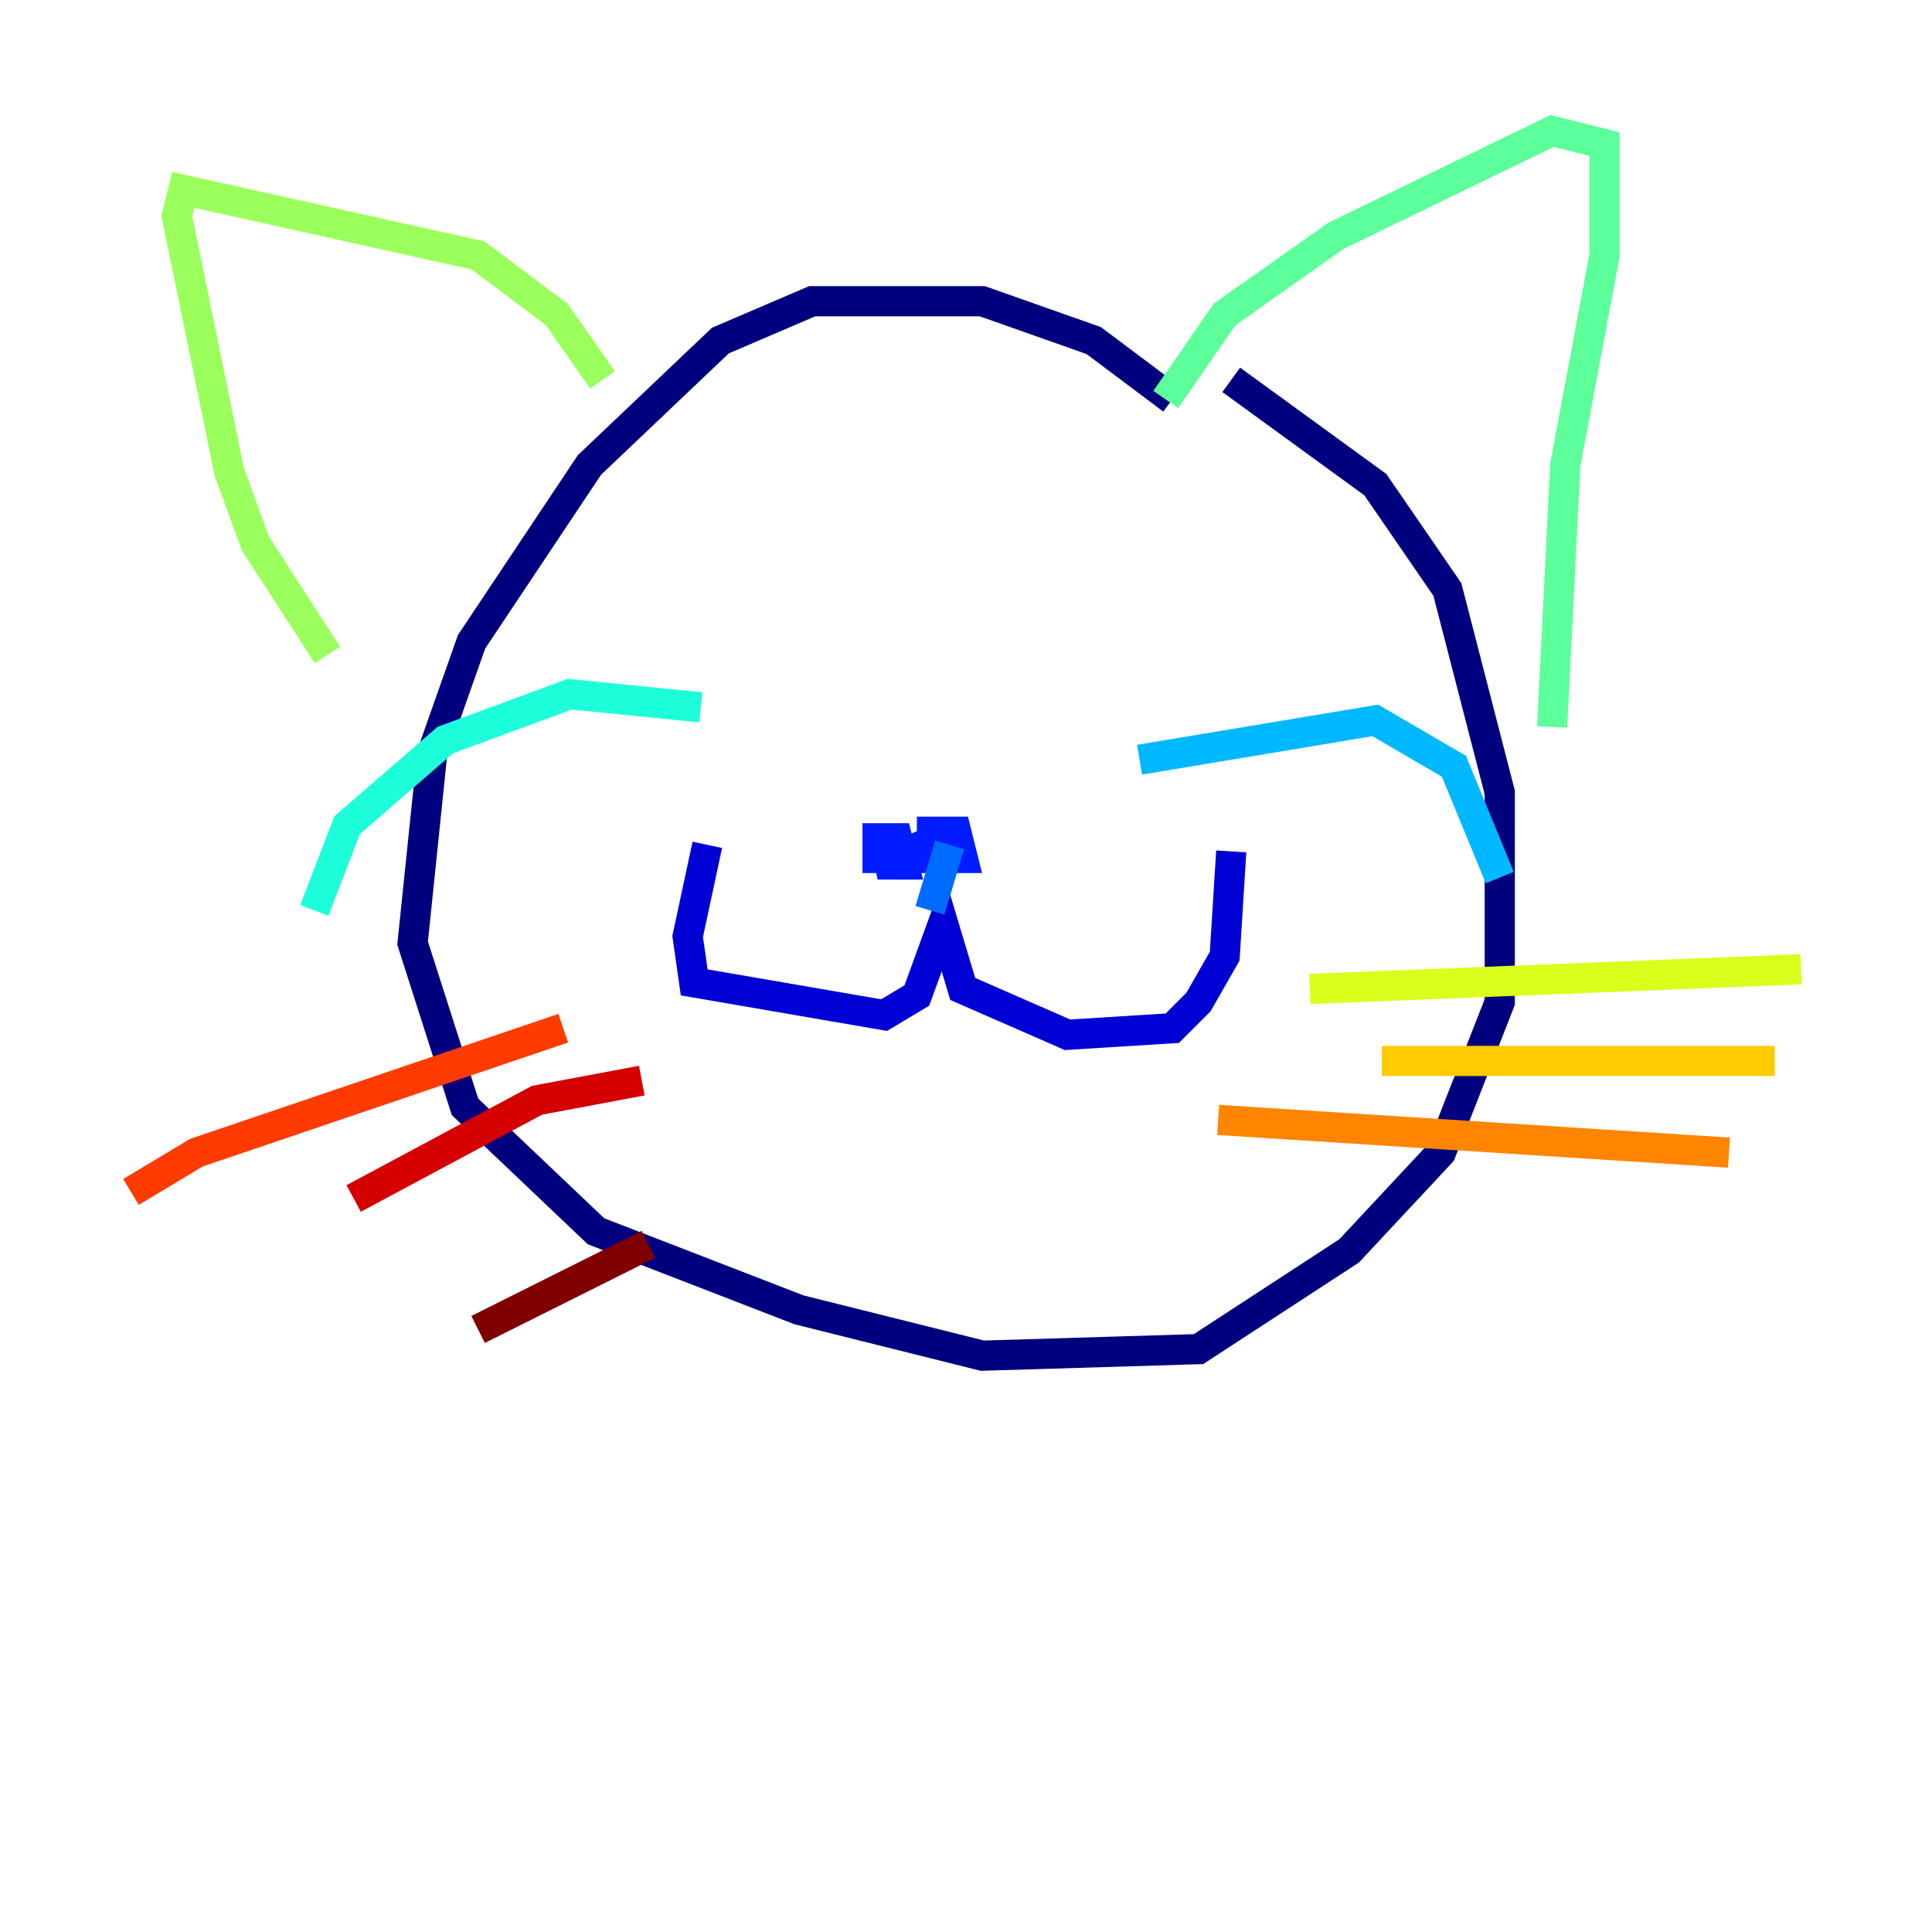 <?xml version="1.0" encoding="utf-8" ?>
<svg baseProfile="tiny" height="128" version="1.2" viewBox="0,0,128,128" width="128" xmlns="http://www.w3.org/2000/svg" xmlns:ev="http://www.w3.org/2001/xml-events" xmlns:xlink="http://www.w3.org/1999/xlink"><defs /><polyline fill="none" points="77.668,26.468 72.461,22.563 65.085,19.959 53.803,19.959 47.729,22.563 39.051,30.807 31.241,42.522 28.637,49.898 27.336,62.481 30.807,73.329 39.485,81.573 52.936,86.78 65.085,89.817 79.403,89.383 89.383,82.875 95.458,76.366 99.363,66.386 99.363,52.502 95.891,39.051 91.119,32.108 81.573,25.166" stroke="#00007f" stroke-width="2" /><polyline fill="none" points="46.861,55.973 45.559,62.047 45.993,65.085 58.576,67.254 60.746,65.953 62.481,61.18 63.783,65.519 70.725,68.556 77.668,68.122 79.403,66.386 81.139,63.349 81.573,56.407" stroke="#0000d5" stroke-width="2" /><polyline fill="none" points="61.18,55.973 58.142,57.275 59.878,57.275 59.444,55.539 58.142,55.539 58.142,56.841 63.783,56.841 63.349,55.105 60.746,55.105" stroke="#001cff" stroke-width="2" /><polyline fill="none" points="62.915,55.973 61.614,60.312" stroke="#006cff" stroke-width="2" /><polyline fill="none" points="75.498,50.332 91.119,47.729 96.325,50.766 99.363,58.142" stroke="#00b8ff" stroke-width="2" /><polyline fill="none" points="46.427,46.861 37.749,45.993 29.505,49.031 22.997,54.671 20.827,60.312" stroke="#1cffda" stroke-width="2" /><polyline fill="none" points="77.234,26.468 81.139,20.827 88.515,15.62 102.834,8.678 106.305,9.546 106.305,16.922 103.702,30.807 102.834,48.163" stroke="#5cff9a" stroke-width="2" /><polyline fill="none" points="39.919,25.166 36.881,20.827 31.675,16.922 12.149,12.583 11.715,14.319 15.186,31.241 16.922,36.014 21.695,43.39" stroke="#9aff5c" stroke-width="2" /><polyline fill="none" points="86.78,65.519 119.322,64.217" stroke="#daff1c" stroke-width="2" /><polyline fill="none" points="91.552,70.291 117.586,70.291" stroke="#ffcb00" stroke-width="2" /><polyline fill="none" points="80.705,74.197 114.549,76.366" stroke="#ff8500" stroke-width="2" /><polyline fill="none" points="37.315,68.122 13.017,76.366 8.678,78.969" stroke="#ff3b00" stroke-width="2" /><polyline fill="none" points="42.522,71.593 35.58,72.895 23.43,79.403" stroke="#d50000" stroke-width="2" /><polyline fill="none" points="42.956,82.441 31.675,88.081" stroke="#7f0000" stroke-width="2" /></svg>